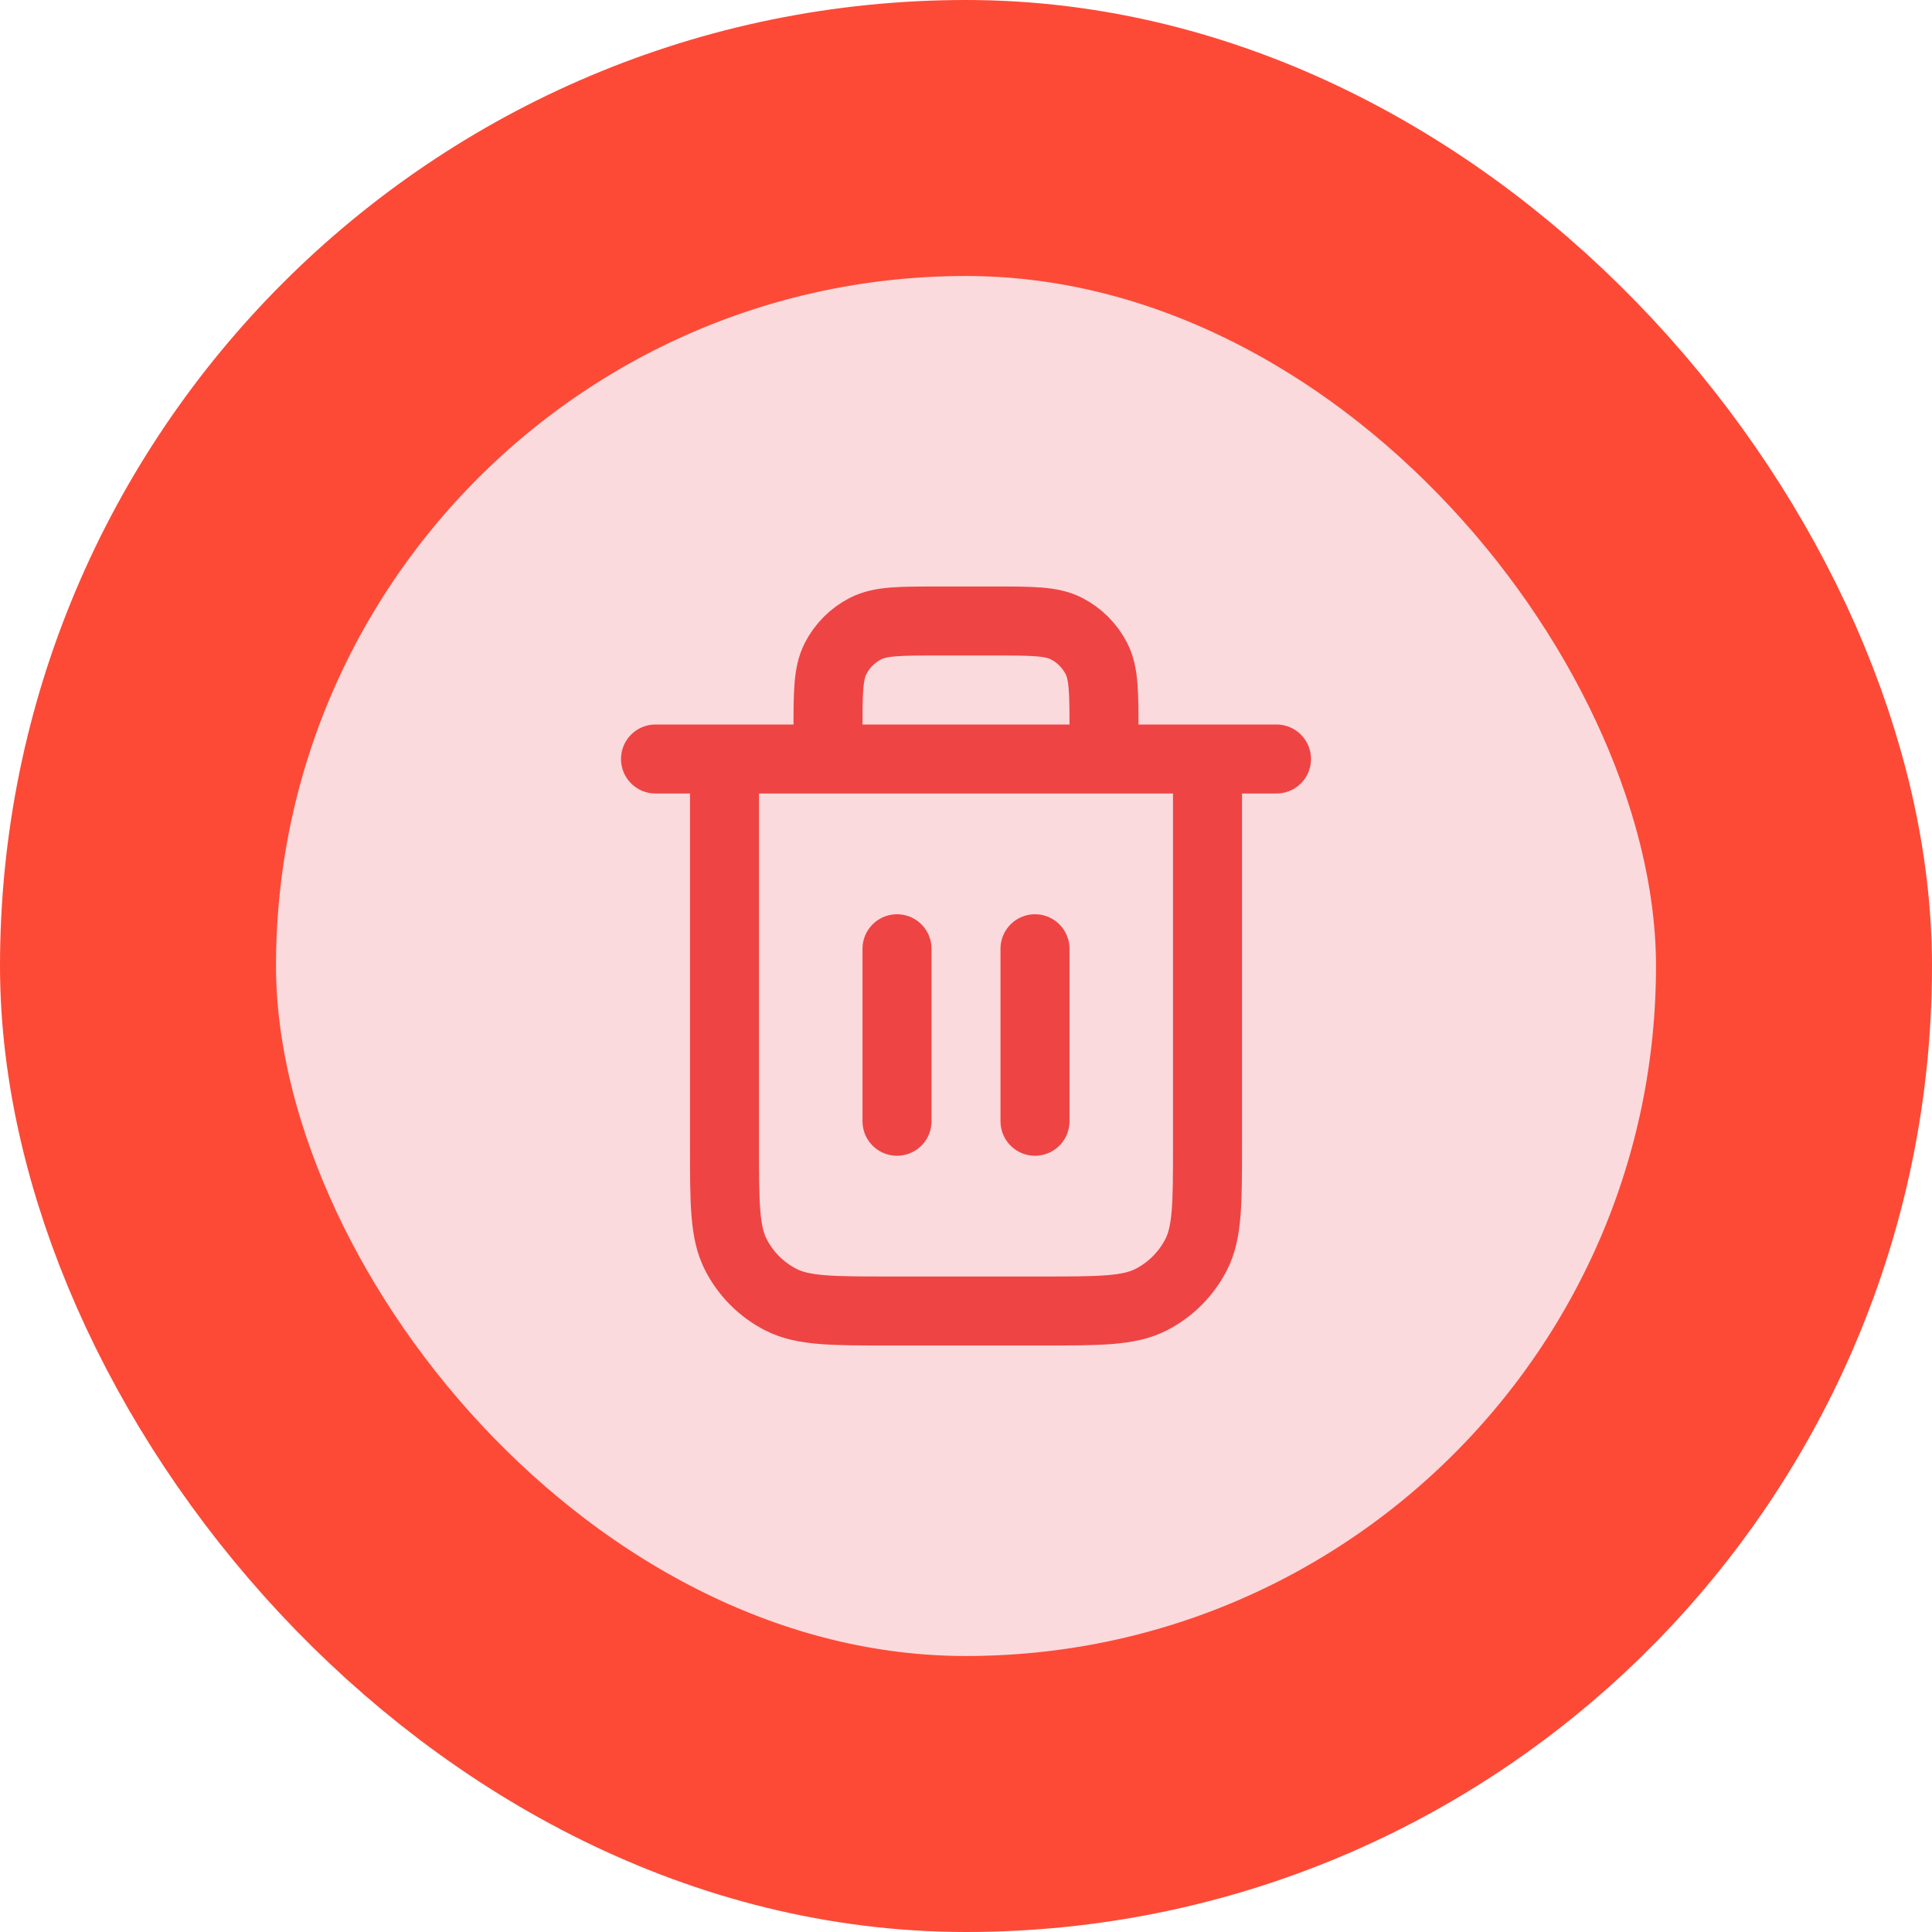 <svg width="56" height="56" viewBox="0 0 56 56" fill="none" xmlns="http://www.w3.org/2000/svg">
<rect x="4" y="4" width="48" height="48" rx="24" fill="#FADADD"/>
<rect x="4" y="4" width="48" height="48" rx="24" stroke="#FC4A37" stroke-width="8"/>
<path d="M32 22V21.2C32 20.08 32 19.52 31.782 19.092C31.59 18.716 31.284 18.41 30.908 18.218C30.48 18 29.92 18 28.8 18H27.2C26.08 18 25.52 18 25.092 18.218C24.716 18.41 24.41 18.716 24.218 19.092C24 19.52 24 20.08 24 21.2V22M26 27.5V32.5M30 27.5V32.5M19 22H37M35 22V33.2C35 34.88 35 35.72 34.673 36.362C34.385 36.926 33.926 37.385 33.362 37.673C32.72 38 31.88 38 30.2 38H25.8C24.12 38 23.28 38 22.638 37.673C22.073 37.385 21.615 36.926 21.327 36.362C21 35.72 21 34.88 21 33.2V22" stroke="#EF4444" stroke-width="2" stroke-linecap="round" stroke-linejoin="round"/>
</svg>
